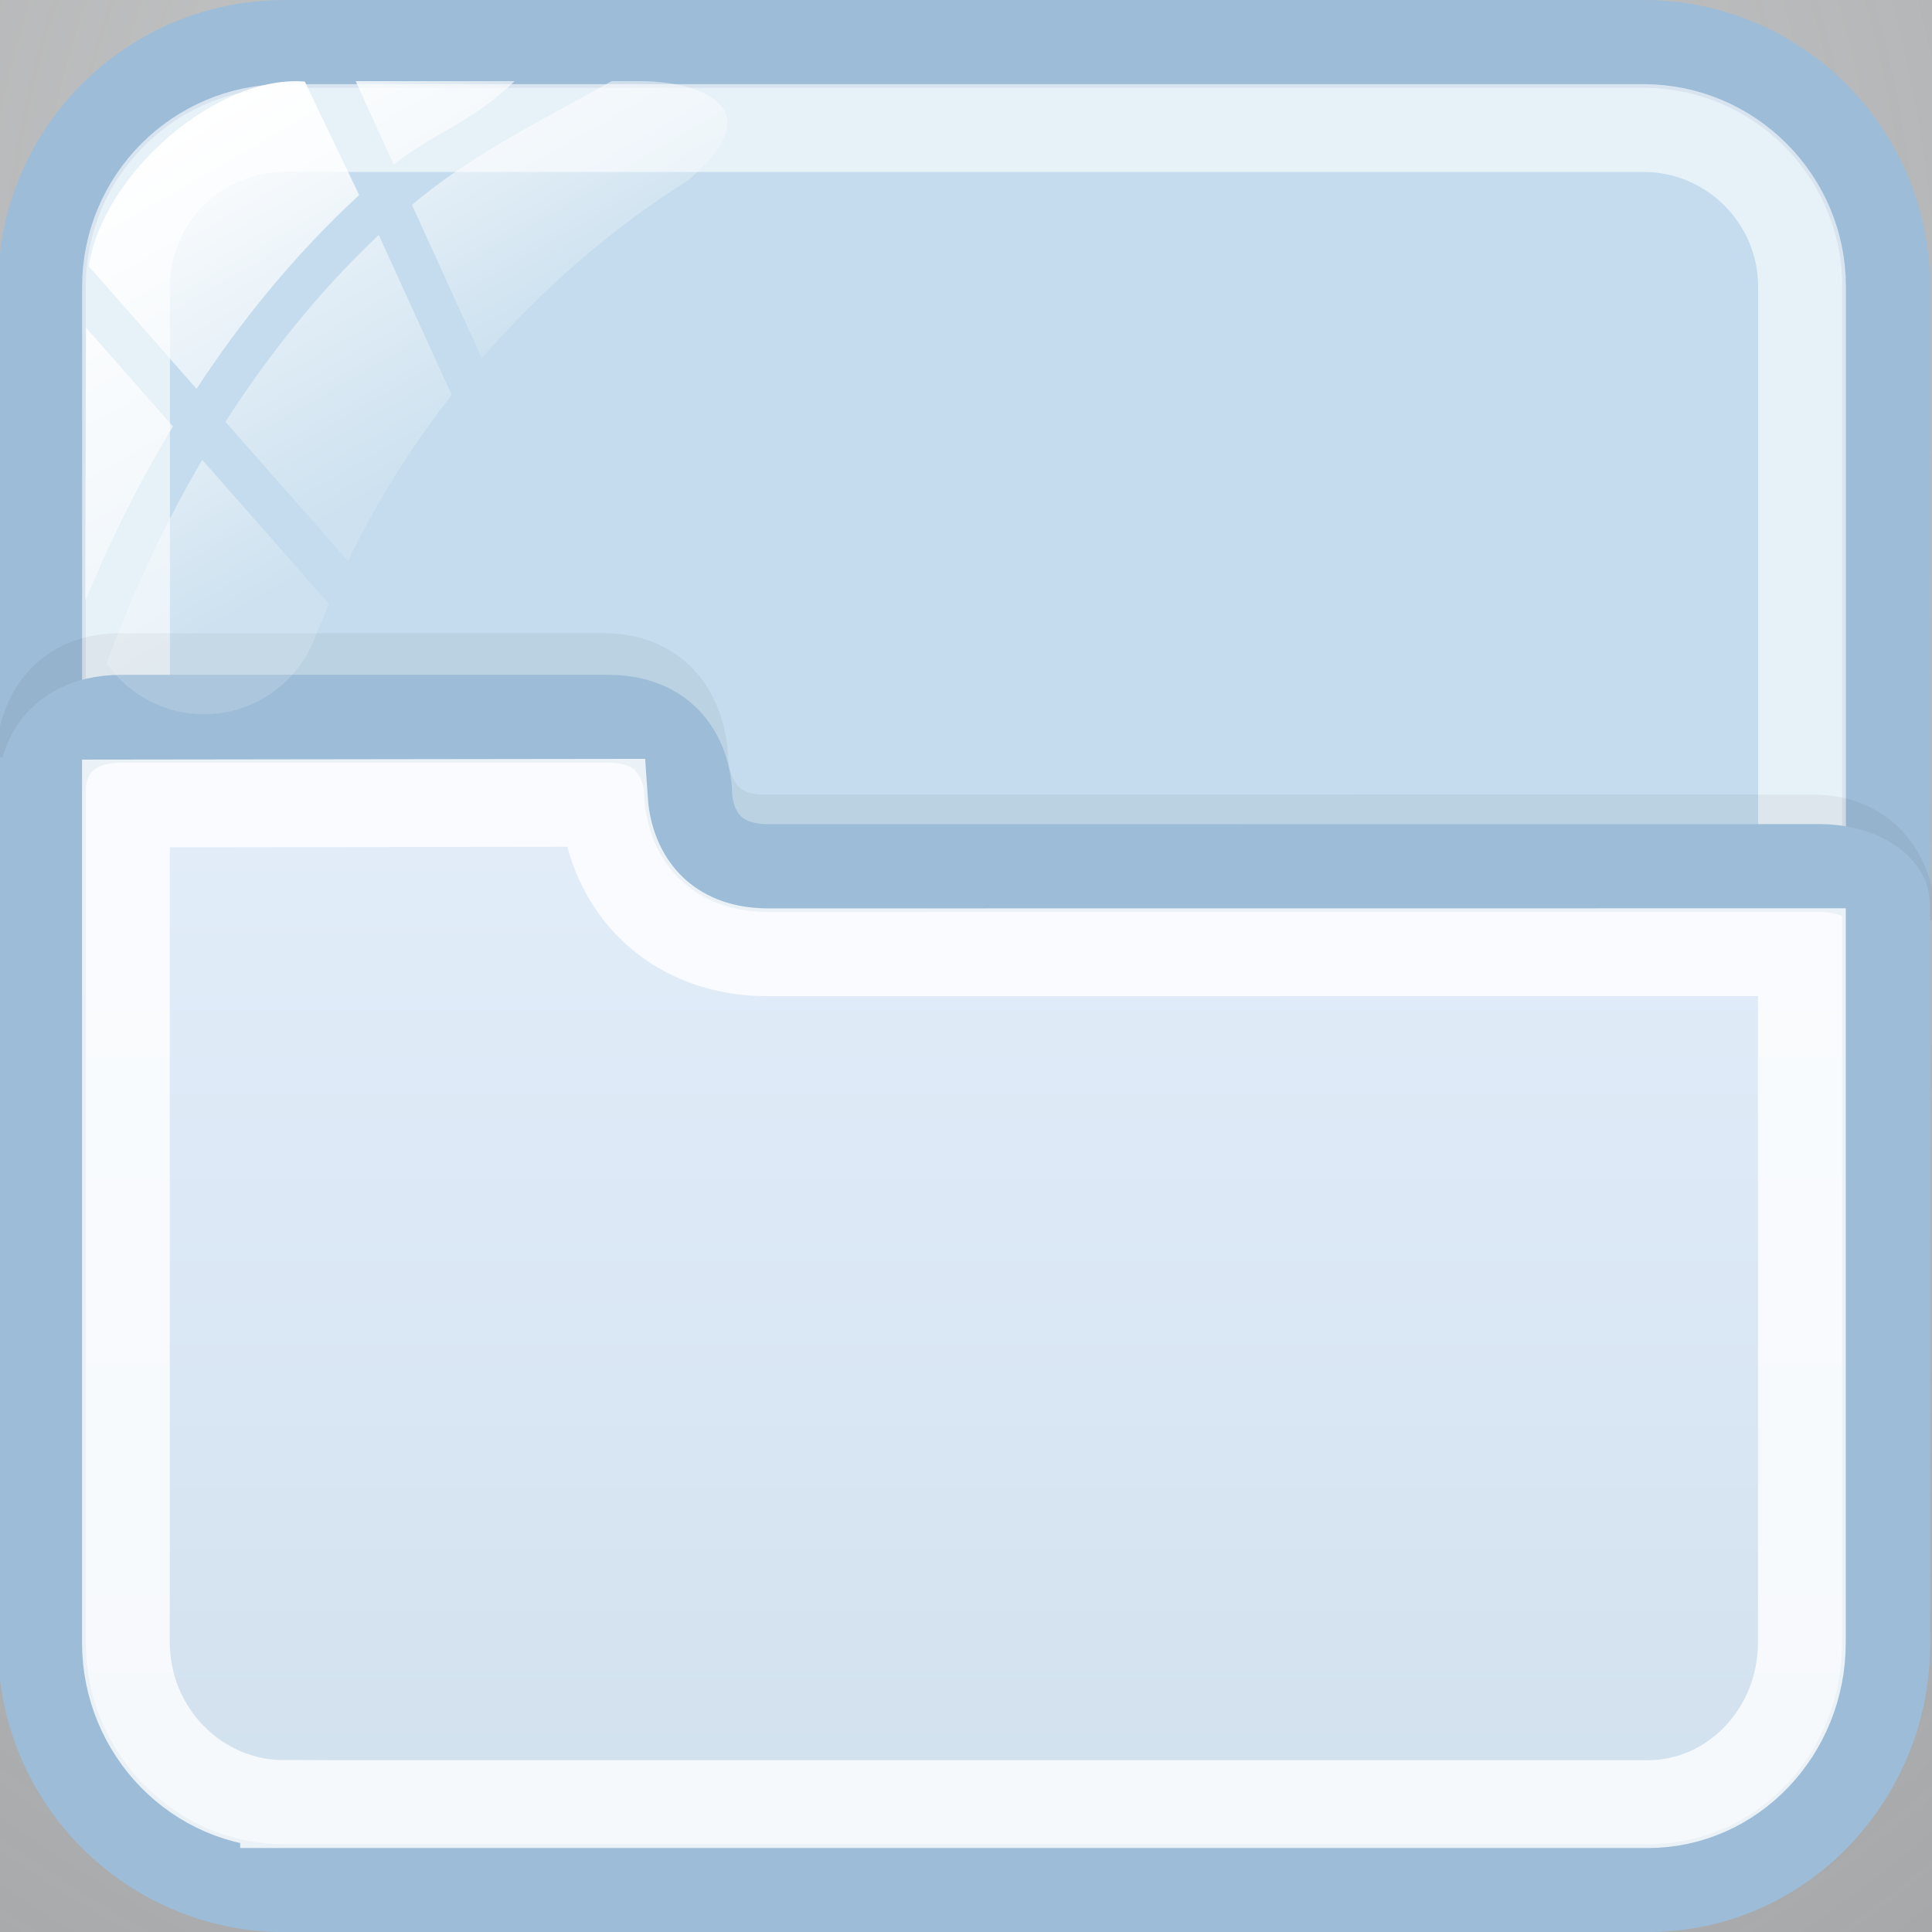 <?xml version="1.0" encoding="utf-8"?>
<!-- Generator: Adobe Illustrator 17.0.0, SVG Export Plug-In . SVG Version: 6.00 Build 0)  -->
<!DOCTYPE svg PUBLIC "-//W3C//DTD SVG 1.1//EN" "http://www.w3.org/Graphics/SVG/1.1/DTD/svg11.dtd">
<svg version="1.1" id="图层_1" xmlns="http://www.w3.org/2000/svg" xmlns:xlink="http://www.w3.org/1999/xlink" x="0px" y="0px"
	 width="22px" height="22px" viewBox="21 21 22 22" enable-background="new 21 21 22 22" xml:space="preserve">
<rect x="21" y="21" width="22" height="22" fill="#808080" stroke="none"/>
<radialGradient id="SVGID_1_" cx="1506.46" cy="-1013.169" r="34.425" gradientTransform="matrix(0.02 1 -0.911 0.018 -922.106 -1463.46)" gradientUnits="userSpaceOnUse">
	<stop  offset="0" style="stop-color:#FFFFFF;stop-opacity:0.6"/>
	<stop  offset="0.378" style="stop-color:#FAFCFE;stop-opacity:0.449"/>
	<stop  offset="0.829" style="stop-color:#EBF3FC;stop-opacity:0.268"/>
	<stop  offset="1" style="stop-color:#E4EEFB;stop-opacity:0.2"/>
</radialGradient>
<path fill="url(#SVGID_1_)" d="M16.172,51.181c-2.695,0-4.887-2.226-4.887-4.964V18.128c0-0.036,0.006-0.336,0.229-0.56
	c0.187-0.187,0.486-0.282,0.889-0.282h11.304c0.446,0,0.673,0.053,0.809,0.19c0.3,0.302,0.313,0.762,0.313,0.767
	c-0.001,0.099,0.004,1.081,0.732,1.82c0.464,0.471,1.1,0.709,1.89,0.709c0,0,20.898-0.008,24.461-0.008
	c0.471,0,0.731,0.162,0.798,0.239v25.214c0,2.738-2.15,4.964-4.793,4.964H16.172L16.172,51.181L16.172,51.181z"/>
<path fill="#C4DCED" stroke="#9DBCD7" stroke-miterlimit="10" d="M42.477,39.735c0,1.527-1.238,2.765-2.765,2.765H24.242
	c-1.527,0-2.765-1.238-2.765-2.765V24.265c0-1.527,1.238-2.765,2.765-2.765h15.471c1.527,0,2.765,1.238,2.765,2.765L42.477,39.735
	L42.477,39.735z"/>
<path opacity="0.6" fill="none" stroke="#FFFFFF" stroke-miterlimit="10" d="M24.242,41.543c-0.997,0-1.807-0.811-1.807-1.807
	V24.265c0-0.997,0.811-1.807,1.807-1.807h15.471c0.997,0,1.807,0.811,1.807,1.807v15.471c-0.001,0.997-0.812,1.807-1.808,1.807
	H24.242z"/>
<g>
	<path opacity="0.05" fill="none" stroke="#000000" stroke-miterlimit="10" enable-background="new    " d="M42.552,31.477
		c0,0,0-0.929-0.917-0.929c-2.663,0-11.167,0.001-11.928,0.001c-0.925,0-0.917-0.916-0.917-0.916s0-0.922-0.917-0.922
		c-1.606,0-4.823,0-5.505,0c-0.903,0-0.917,0.888-0.917,0.916"/>
	
		<linearGradient id="SVGID_2_" gradientUnits="userSpaceOnUse" x1="1127.977" y1="1368.5" x2="1127.977" y2="1355.184" gradientTransform="matrix(1 0 0 1 -1096 -1326)">
		<stop  offset="0" style="stop-color:#D1E0ED"/>
		<stop  offset="1" style="stop-color:#E4EEFB"/>
	</linearGradient>
	<path fill="url(#SVGID_2_)" stroke="#9DBCD7" stroke-miterlimit="10" d="M24.235,42.5h15.529c1.527,0,2.713-1.269,2.713-2.796
		v-8.397c0-0.217-0.325-0.423-0.758-0.423c-2.675,0-11.202,0.001-11.967,0.001c-0.929,0-0.915-0.847-0.915-0.847
		s0.007-0.854-0.915-0.854c-1.613,0-4.844,0-5.529,0c-0.907,0-0.916,0.752-0.916,0.78v9.739C21.477,41.231,22.709,42.5,24.235,42.5z
		"/>
	<path opacity="0.8" fill="none" stroke="#FFFFFF" stroke-miterlimit="10" d="M24.235,41.543c-0.993,0-1.801-0.826-1.801-1.839
		v-9.555l5.446-0.007c0.015,0.215,0.094,0.744,0.514,1.172c0.237,0.242,0.666,0.53,1.357,0.53l11.767-0.001v7.862
		c0,1.014-0.787,1.839-1.755,1.839H24.235z"/>
</g>
<g id="g27_1_">
	
		<linearGradient id="path36_2_" gradientUnits="userSpaceOnUse" x1="1530.558" y1="2165.478" x2="1533.475" y2="2170.531" gradientTransform="matrix(1 0 0 1 -1508 -2144)">
		<stop  offset="0" style="stop-color:#FFFFFF"/>
		<stop  offset="0.5" style="stop-color:#FFFFFF;stop-opacity:0.6"/>
		<stop  offset="1" style="stop-color:#FFFFFF;stop-opacity:0.15"/>
	</linearGradient>
	<path id="path36_1_" fill="url(#path36_2_)" d="M24.963,27.39c0.326-0.675,0.724-1.308,1.181-1.893l-0.831-1.822
		c-0.71,0.671-1.286,1.41-1.746,2.128L24.963,27.39z"/>
	
		<linearGradient id="path45_2_" gradientUnits="userSpaceOnUse" x1="1533.203" y1="2164.721" x2="1535.112" y2="2168.029" gradientTransform="matrix(1 0 0 1 -1508 -2144)">
		<stop  offset="0" style="stop-color:#FFFFFF"/>
		<stop  offset="0.5" style="stop-color:#FFFFFF;stop-opacity:0.6"/>
		<stop  offset="1" style="stop-color:#FFFFFF;stop-opacity:0.15"/>
	</linearGradient>
	<path id="path45_1_" fill="url(#path45_2_)" d="M25.05,21.924l0.434,0.952c0.418-0.347,0.876-0.467,1.376-0.952H25.05z"/>
	
		<linearGradient id="path54_2_" gradientUnits="userSpaceOnUse" x1="1533.804" y1="2164.093" x2="1536.137" y2="2168.134" gradientTransform="matrix(1 0 0 1 -1508 -2144)">
		<stop  offset="0" style="stop-color:#FFFFFF"/>
		<stop  offset="0.5" style="stop-color:#FFFFFF;stop-opacity:0.6"/>
		<stop  offset="1" style="stop-color:#FFFFFF;stop-opacity:0.15"/>
	</linearGradient>
	<path id="path54_1_" fill="url(#path54_2_)" d="M28.309,21.924h-0.344c-0.867,0.485-1.624,0.856-2.274,1.409l0.796,1.748
		c0.68-0.786,1.47-1.475,2.354-2.031c0.007-0.006,0.012-0.012,0.019-0.018C29.851,22.176,28.868,21.924,28.309,21.924z"/>
	
		<linearGradient id="path63_2_" gradientUnits="userSpaceOnUse" x1="1528.921" y1="2167.782" x2="1531.452" y2="2172.166" gradientTransform="matrix(1 0 0 1 -1508 -2144)">
		<stop  offset="0" style="stop-color:#FFFFFF"/>
		<stop  offset="0.5" style="stop-color:#FFFFFF;stop-opacity:0.6"/>
		<stop  offset="1" style="stop-color:#FFFFFF;stop-opacity:0.15"/>
	</linearGradient>
	<path id="path63_1_" fill="url(#path63_2_)" d="M23.303,26.236c-0.533,0.907-0.881,1.746-1.088,2.319
		c0.245,0.349,0.649,0.578,1.108,0.578c0.568,0,1.053-0.351,1.254-0.847c0.051-0.138,0.114-0.271,0.171-0.408L23.303,26.236z"/>
	
		<linearGradient id="path72_2_" gradientUnits="userSpaceOnUse" x1="1528.807" y1="2167.961" x2="1531.612" y2="2172.821" gradientTransform="matrix(1 0 0 1 -1508 -2144)">
		<stop  offset="0" style="stop-color:#FFFFFF"/>
		<stop  offset="0.5" style="stop-color:#FFFFFF;stop-opacity:0.6"/>
		<stop  offset="1" style="stop-color:#FFFFFF;stop-opacity:0.15"/>
	</linearGradient>
	<path id="path72_1_" fill="url(#path72_2_)" d="M21.98,24.731l-0.011,3.047c0,0,0,0.001,0,0.002c0,0.019,0.005,0.037,0.006,0.056
		c0.232-0.564,0.555-1.252,0.994-1.98L21.98,24.731z"/>
	
		<linearGradient id="path149_2_" gradientUnits="userSpaceOnUse" x1="1530.928" y1="2166.439" x2="1533.563" y2="2171.002" gradientTransform="matrix(1 0 0 1 -1508 -2144)">
		<stop  offset="0" style="stop-color:#FFFFFF"/>
		<stop  offset="0.5" style="stop-color:#FFFFFF;stop-opacity:0.6"/>
		<stop  offset="1" style="stop-color:#FFFFFF;stop-opacity:0.15"/>
	</linearGradient>
	<path id="path149_1_" fill="url(#path149_2_)" d="M24.471,21.929c-0.99-0.082-2.293,1.033-2.461,2.102l1.228,1.397
		c0.49-0.748,1.1-1.514,1.852-2.207L24.471,21.929z"/>
</g>
</svg>
